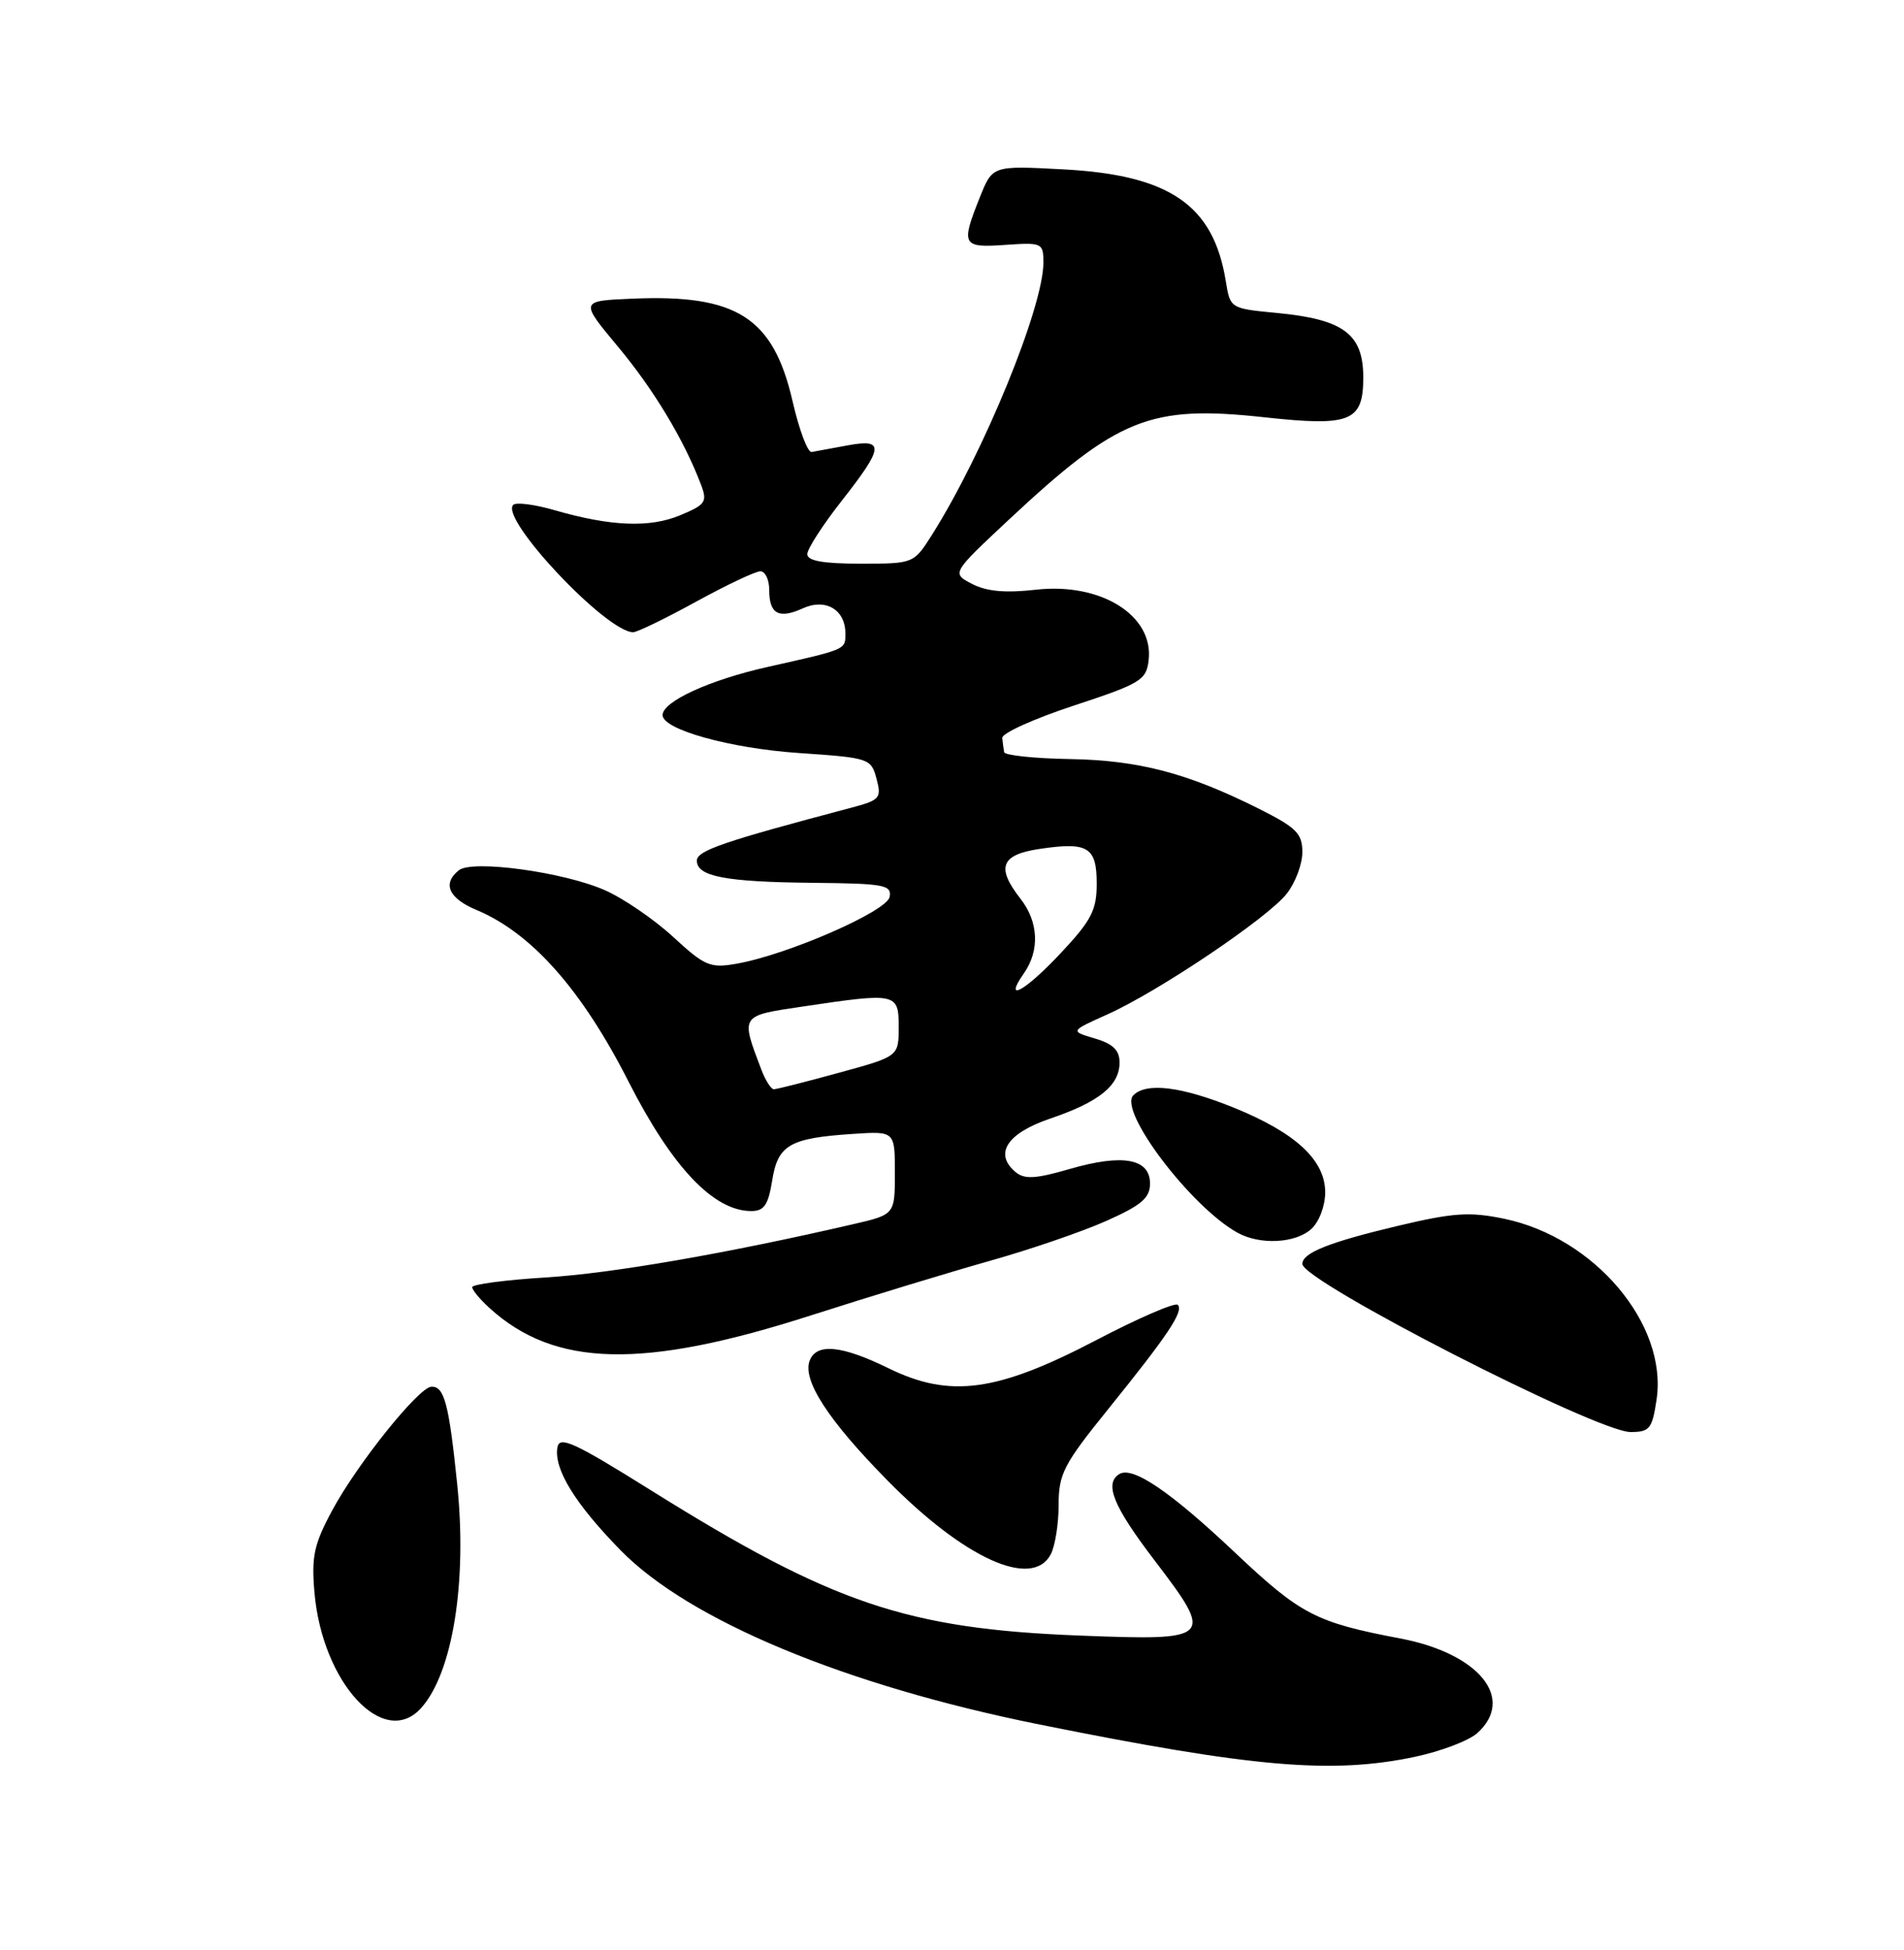 <?xml version="1.0" encoding="UTF-8" standalone="no"?>
<!DOCTYPE svg PUBLIC "-//W3C//DTD SVG 1.1//EN" "http://www.w3.org/Graphics/SVG/1.1/DTD/svg11.dtd" >
<svg xmlns="http://www.w3.org/2000/svg" xmlns:xlink="http://www.w3.org/1999/xlink" version="1.1" viewBox="0 0 250 256">
 <g >
 <path fill="currentColor"
d=" M 185.73 230.65 C 189.16 229.93 192.87 228.52 193.98 227.52 C 199.01 222.97 194.19 217.06 183.85 215.10 C 172.74 212.99 170.79 211.97 162.16 203.83 C 153.67 195.81 148.71 192.44 146.97 193.52 C 144.96 194.76 146.17 197.74 151.58 204.83 C 159.48 215.20 159.28 215.40 141.73 214.72 C 119.03 213.83 109.28 210.52 85.50 195.67 C 75.36 189.33 73.45 188.46 73.19 190.02 C 72.71 192.86 75.48 197.38 81.46 203.50 C 90.47 212.73 111.00 221.27 136.50 226.40 C 164.53 232.04 174.86 232.93 185.73 230.65 Z  M 55.28 224.25 C 59.44 219.65 61.37 207.67 60.02 194.74 C 58.94 184.25 58.33 181.98 56.64 182.05 C 54.98 182.12 46.96 192.11 43.65 198.23 C 41.22 202.74 40.88 204.31 41.29 209.07 C 42.32 220.92 50.38 229.66 55.28 224.25 Z  M 137.96 204.07 C 138.53 203.00 139.00 200.09 139.00 197.59 C 139.00 193.50 139.64 192.26 145.47 185.04 C 153.39 175.23 155.46 172.13 154.64 171.30 C 154.29 170.96 149.47 173.04 143.93 175.94 C 130.92 182.74 124.75 183.58 116.69 179.64 C 110.51 176.61 107.21 176.29 106.31 178.63 C 105.33 181.19 108.75 186.46 116.52 194.35 C 126.61 204.61 135.51 208.65 137.96 204.07 Z  M 217.51 183.75 C 218.99 173.87 209.38 162.47 197.50 160.00 C 192.96 159.06 190.85 159.20 183.52 160.94 C 174.51 163.08 171.00 164.48 171.00 165.93 C 171.00 168.20 209.67 188.00 214.10 188.00 C 216.60 188.00 216.94 187.58 217.51 183.75 Z  M 106.50 172.68 C 114.20 170.21 124.78 166.99 130.00 165.52 C 135.22 164.05 142.09 161.70 145.25 160.29 C 149.89 158.22 151.00 157.27 151.00 155.38 C 151.00 152.10 147.42 151.45 140.48 153.46 C 136.01 154.76 134.53 154.85 133.37 153.89 C 130.46 151.48 132.20 148.78 137.92 146.84 C 144.32 144.67 147.00 142.50 147.00 139.49 C 147.00 137.87 146.14 137.04 143.75 136.33 C 140.50 135.37 140.50 135.37 145.41 133.17 C 152.10 130.17 166.44 120.52 168.95 117.33 C 170.08 115.90 171.00 113.45 171.00 111.88 C 171.00 109.41 170.23 108.65 165.25 106.15 C 155.91 101.48 149.51 99.80 140.43 99.65 C 135.80 99.57 131.94 99.16 131.85 98.75 C 131.77 98.34 131.66 97.49 131.60 96.88 C 131.54 96.26 135.78 94.35 141.00 92.63 C 149.81 89.73 150.52 89.29 150.82 86.66 C 151.50 80.79 144.54 76.45 136.01 77.42 C 132.02 77.87 129.55 77.65 127.64 76.66 C 124.94 75.26 124.94 75.26 132.47 68.22 C 146.80 54.84 151.01 53.15 166.00 54.78 C 177.34 56.02 179.00 55.35 179.00 49.55 C 179.00 43.85 176.43 41.93 167.70 41.09 C 161.53 40.50 161.53 40.50 160.95 36.91 C 159.33 26.90 153.57 22.96 139.53 22.23 C 130.32 21.74 130.32 21.74 128.66 25.89 C 126.14 32.19 126.33 32.55 132.00 32.15 C 136.84 31.82 137.00 31.89 137.00 34.48 C 137.00 40.31 129.17 59.44 122.38 70.20 C 119.97 74.00 119.97 74.00 112.99 74.00 C 108.06 74.00 106.00 73.63 106.00 72.75 C 106.00 72.06 108.03 68.92 110.50 65.77 C 116.08 58.67 116.19 57.56 111.25 58.48 C 109.19 58.86 107.08 59.25 106.57 59.34 C 106.05 59.43 104.93 56.43 104.07 52.69 C 101.54 41.69 96.76 38.62 83.04 39.21 C 76.13 39.50 76.13 39.50 81.13 45.50 C 85.81 51.10 89.82 57.76 92.04 63.62 C 92.90 65.88 92.66 66.25 89.32 67.64 C 85.30 69.32 80.20 69.11 72.78 66.97 C 70.19 66.22 67.76 65.91 67.39 66.28 C 65.58 68.09 79.63 83.00 83.14 83.00 C 83.66 83.00 87.37 81.20 91.38 79.00 C 95.39 76.80 99.19 75.00 99.84 75.00 C 100.48 75.00 101.00 76.10 101.00 77.44 C 101.00 80.61 102.25 81.30 105.40 79.87 C 108.39 78.50 111.00 80.03 111.00 83.15 C 111.00 85.31 111.22 85.22 100.78 87.56 C 93.19 89.26 87.00 92.09 87.00 93.88 C 87.00 95.78 95.88 98.25 104.93 98.86 C 114.15 99.49 114.38 99.56 115.09 102.24 C 115.77 104.80 115.55 105.04 111.66 106.07 C 94.99 110.48 91.50 111.67 91.50 112.99 C 91.50 115.07 95.26 115.79 106.82 115.90 C 116.09 115.99 117.11 116.18 116.81 117.75 C 116.45 119.65 103.39 125.35 96.71 126.52 C 93.25 127.13 92.54 126.83 88.39 123.00 C 85.89 120.70 81.87 117.95 79.45 116.88 C 74.04 114.48 62.02 112.84 60.25 114.25 C 58.05 116.00 58.90 117.93 62.56 119.46 C 69.80 122.49 76.39 129.92 82.53 142.00 C 88.24 153.22 93.69 158.98 98.62 158.99 C 100.33 159.00 100.87 158.21 101.39 154.97 C 102.14 150.30 103.67 149.41 112.02 148.86 C 117.50 148.50 117.50 148.50 117.50 153.98 C 117.50 159.45 117.50 159.45 112.00 160.72 C 95.40 164.56 80.39 167.16 71.75 167.70 C 66.39 168.03 62.00 168.61 62.00 168.98 C 62.00 169.35 63.01 170.57 64.25 171.70 C 72.83 179.52 84.39 179.79 106.50 172.68 Z  M 172.17 161.35 C 173.21 160.41 174.00 158.32 174.00 156.53 C 174.00 152.31 170.14 148.73 162.06 145.44 C 155.15 142.64 150.54 142.06 148.81 143.79 C 146.79 145.81 156.40 158.48 162.50 161.84 C 165.46 163.47 170.09 163.23 172.17 161.35 Z  M 99.98 140.46 C 97.23 133.21 97.12 133.37 105.47 132.13 C 117.76 130.30 118.00 130.36 118.00 134.84 C 118.00 138.69 118.00 138.69 110.13 140.84 C 105.80 142.03 101.96 143.00 101.60 143.00 C 101.25 143.00 100.52 141.86 99.98 140.46 Z  M 134.44 127.78 C 136.54 124.78 136.37 121.03 134.00 118.00 C 130.77 113.87 131.40 112.21 136.49 111.45 C 142.85 110.50 144.00 111.19 144.00 116.01 C 144.00 119.48 143.31 120.82 139.36 125.04 C 134.62 130.12 131.65 131.77 134.44 127.78 Z "/>
</g>
</svg>